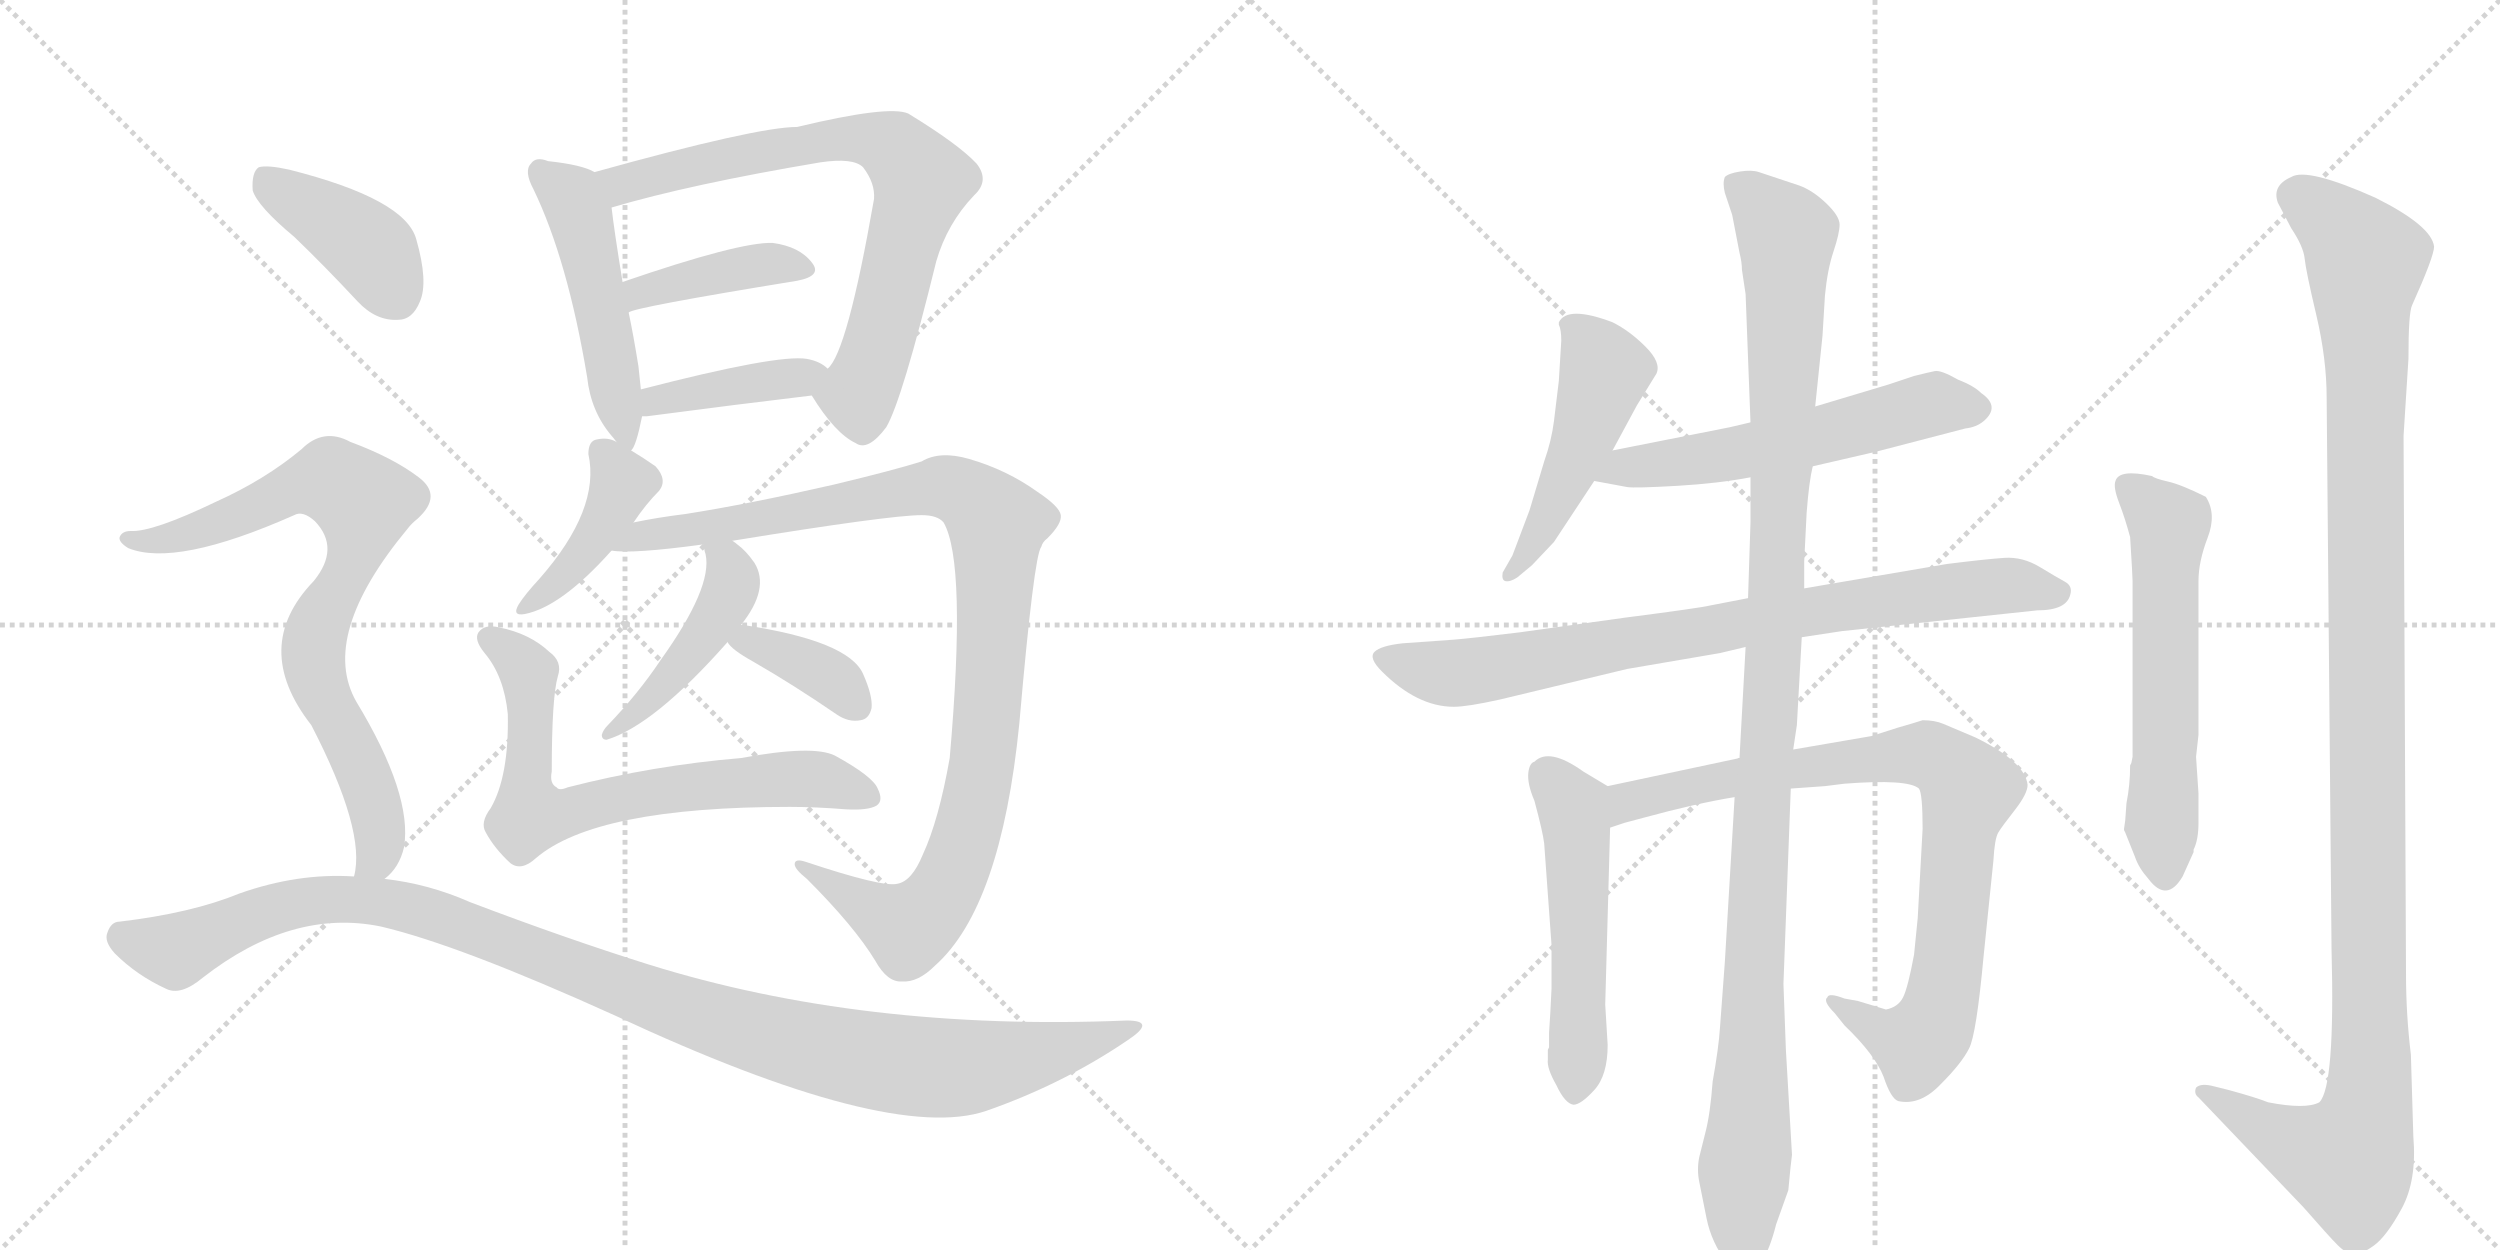 <svg version="1.1" viewBox="0 0 2048 1024" xmlns="http://www.w3.org/2000/svg">
  <g stroke="lightgray" stroke-dasharray="1,1" stroke-width="1" transform="scale(4, 4)">
    <line x1="0" y1="0" x2="256" y2="256"></line>
    <line x1="256" y1="0" x2="0" y2="256"></line>
    <line x1="128" y1="0" x2="128" y2="256"></line>
    <line x1="0" y1="128" x2="256" y2="128"></line>
    <line x1="256" y1="0" x2="512" y2="256"></line>
    <line x1="512" y1="0" x2="256" y2="256"></line>
    <line x1="384" y1="0" x2="384" y2="256"></line>
    <line x1="256" y1="128" x2="512" y2="128"></line>
  </g>
<g transform="scale(1, -1) translate(0, -850)">
   <style type="text/css">
    @keyframes keyframes0 {
      from {
       stroke: black;
       stroke-dashoffset: 494;
       stroke-width: 128;
       }
       62% {
       animation-timing-function: step-end;
       stroke: black;
       stroke-dashoffset: 0;
       stroke-width: 128;
       }
       to {
       stroke: black;
       stroke-width: 1024;
       }
       }
       #make-me-a-hanzi-animation-0 {
         animation: keyframes0 0.652s both;
         animation-delay: 0s;
         animation-timing-function: linear;
       }
    @keyframes keyframes1 {
      from {
       stroke: black;
       stroke-dashoffset: 738;
       stroke-width: 128;
       }
       71% {
       animation-timing-function: step-end;
       stroke: black;
       stroke-dashoffset: 0;
       stroke-width: 128;
       }
       to {
       stroke: black;
       stroke-width: 1024;
       }
       }
       #make-me-a-hanzi-animation-1 {
         animation: keyframes1 0.851s both;
         animation-delay: 0.652s;
         animation-timing-function: linear;
       }
    @keyframes keyframes2 {
      from {
       stroke: black;
       stroke-dashoffset: 402;
       stroke-width: 128;
       }
       57% {
       animation-timing-function: step-end;
       stroke: black;
       stroke-dashoffset: 0;
       stroke-width: 128;
       }
       to {
       stroke: black;
       stroke-width: 1024;
       }
       }
       #make-me-a-hanzi-animation-2 {
         animation: keyframes2 0.577s both;
         animation-delay: 1.503s;
         animation-timing-function: linear;
       }
    @keyframes keyframes3 {
      from {
       stroke: black;
       stroke-dashoffset: 404;
       stroke-width: 128;
       }
       57% {
       animation-timing-function: step-end;
       stroke: black;
       stroke-dashoffset: 0;
       stroke-width: 128;
       }
       to {
       stroke: black;
       stroke-width: 1024;
       }
       }
       #make-me-a-hanzi-animation-3 {
         animation: keyframes3 0.579s both;
         animation-delay: 2.08s;
         animation-timing-function: linear;
       }
    @keyframes keyframes4 {
      from {
       stroke: black;
       stroke-dashoffset: 412;
       stroke-width: 128;
       }
       57% {
       animation-timing-function: step-end;
       stroke: black;
       stroke-dashoffset: 0;
       stroke-width: 128;
       }
       to {
       stroke: black;
       stroke-width: 1024;
       }
       }
       #make-me-a-hanzi-animation-4 {
         animation: keyframes4 0.585s both;
         animation-delay: 2.659s;
         animation-timing-function: linear;
       }
    @keyframes keyframes5 {
      from {
       stroke: black;
       stroke-dashoffset: 1032;
       stroke-width: 128;
       }
       77% {
       animation-timing-function: step-end;
       stroke: black;
       stroke-dashoffset: 0;
       stroke-width: 128;
       }
       to {
       stroke: black;
       stroke-width: 1024;
       }
       }
       #make-me-a-hanzi-animation-5 {
         animation: keyframes5 1.09s both;
         animation-delay: 3.244s;
         animation-timing-function: linear;
       }
    @keyframes keyframes6 {
      from {
       stroke: black;
       stroke-dashoffset: 452;
       stroke-width: 128;
       }
       60% {
       animation-timing-function: step-end;
       stroke: black;
       stroke-dashoffset: 0;
       stroke-width: 128;
       }
       to {
       stroke: black;
       stroke-width: 1024;
       }
       }
       #make-me-a-hanzi-animation-6 {
         animation: keyframes6 0.618s both;
         animation-delay: 4.334s;
         animation-timing-function: linear;
       }
    @keyframes keyframes7 {
      from {
       stroke: black;
       stroke-dashoffset: 369;
       stroke-width: 128;
       }
       55% {
       animation-timing-function: step-end;
       stroke: black;
       stroke-dashoffset: 0;
       stroke-width: 128;
       }
       to {
       stroke: black;
       stroke-width: 1024;
       }
       }
       #make-me-a-hanzi-animation-7 {
         animation: keyframes7 0.55s both;
         animation-delay: 4.951s;
         animation-timing-function: linear;
       }
    @keyframes keyframes8 {
      from {
       stroke: black;
       stroke-dashoffset: 698;
       stroke-width: 128;
       }
       69% {
       animation-timing-function: step-end;
       stroke: black;
       stroke-dashoffset: 0;
       stroke-width: 128;
       }
       to {
       stroke: black;
       stroke-width: 1024;
       }
       }
       #make-me-a-hanzi-animation-8 {
         animation: keyframes8 0.818s both;
         animation-delay: 5.502s;
         animation-timing-function: linear;
       }
    @keyframes keyframes9 {
      from {
       stroke: black;
       stroke-dashoffset: 404;
       stroke-width: 128;
       }
       57% {
       animation-timing-function: step-end;
       stroke: black;
       stroke-dashoffset: 0;
       stroke-width: 128;
       }
       to {
       stroke: black;
       stroke-width: 1024;
       }
       }
       #make-me-a-hanzi-animation-9 {
         animation: keyframes9 0.579s both;
         animation-delay: 6.32s;
         animation-timing-function: linear;
       }
    @keyframes keyframes10 {
      from {
       stroke: black;
       stroke-dashoffset: 790;
       stroke-width: 128;
       }
       72% {
       animation-timing-function: step-end;
       stroke: black;
       stroke-dashoffset: 0;
       stroke-width: 128;
       }
       to {
       stroke: black;
       stroke-width: 1024;
       }
       }
       #make-me-a-hanzi-animation-10 {
         animation: keyframes10 0.893s both;
         animation-delay: 6.899s;
         animation-timing-function: linear;
       }
    @keyframes keyframes11 {
      from {
       stroke: black;
       stroke-dashoffset: 1117;
       stroke-width: 128;
       }
       78% {
       animation-timing-function: step-end;
       stroke: black;
       stroke-dashoffset: 0;
       stroke-width: 128;
       }
       to {
       stroke: black;
       stroke-width: 1024;
       }
       }
       #make-me-a-hanzi-animation-11 {
         animation: keyframes11 1.159s both;
         animation-delay: 7.792s;
         animation-timing-function: linear;
       }
    @keyframes keyframes12 {
      from {
       stroke: black;
       stroke-dashoffset: 491;
       stroke-width: 128;
       }
       62% {
       animation-timing-function: step-end;
       stroke: black;
       stroke-dashoffset: 0;
       stroke-width: 128;
       }
       to {
       stroke: black;
       stroke-width: 1024;
       }
       }
       #make-me-a-hanzi-animation-12 {
         animation: keyframes12 0.65s both;
         animation-delay: 8.951s;
         animation-timing-function: linear;
       }
    @keyframes keyframes13 {
      from {
       stroke: black;
       stroke-dashoffset: 568;
       stroke-width: 128;
       }
       65% {
       animation-timing-function: step-end;
       stroke: black;
       stroke-dashoffset: 0;
       stroke-width: 128;
       }
       to {
       stroke: black;
       stroke-width: 1024;
       }
       }
       #make-me-a-hanzi-animation-13 {
         animation: keyframes13 0.712s both;
         animation-delay: 9.6s;
         animation-timing-function: linear;
       }
    @keyframes keyframes14 {
      from {
       stroke: black;
       stroke-dashoffset: 815;
       stroke-width: 128;
       }
       73% {
       animation-timing-function: step-end;
       stroke: black;
       stroke-dashoffset: 0;
       stroke-width: 128;
       }
       to {
       stroke: black;
       stroke-width: 1024;
       }
       }
       #make-me-a-hanzi-animation-14 {
         animation: keyframes14 0.913s both;
         animation-delay: 10.312s;
         animation-timing-function: linear;
       }
    @keyframes keyframes15 {
      from {
       stroke: black;
       stroke-dashoffset: 523;
       stroke-width: 128;
       }
       63% {
       animation-timing-function: step-end;
       stroke: black;
       stroke-dashoffset: 0;
       stroke-width: 128;
       }
       to {
       stroke: black;
       stroke-width: 1024;
       }
       }
       #make-me-a-hanzi-animation-15 {
         animation: keyframes15 0.676s both;
         animation-delay: 11.226s;
         animation-timing-function: linear;
       }
    @keyframes keyframes16 {
      from {
       stroke: black;
       stroke-dashoffset: 859;
       stroke-width: 128;
       }
       74% {
       animation-timing-function: step-end;
       stroke: black;
       stroke-dashoffset: 0;
       stroke-width: 128;
       }
       to {
       stroke: black;
       stroke-width: 1024;
       }
       }
       #make-me-a-hanzi-animation-16 {
         animation: keyframes16 0.949s both;
         animation-delay: 11.901s;
         animation-timing-function: linear;
       }
    @keyframes keyframes17 {
      from {
       stroke: black;
       stroke-dashoffset: 1157;
       stroke-width: 128;
       }
       79% {
       animation-timing-function: step-end;
       stroke: black;
       stroke-dashoffset: 0;
       stroke-width: 128;
       }
       to {
       stroke: black;
       stroke-width: 1024;
       }
       }
       #make-me-a-hanzi-animation-17 {
         animation: keyframes17 1.192s both;
         animation-delay: 12.85s;
         animation-timing-function: linear;
       }
    @keyframes keyframes18 {
      from {
       stroke: black;
       stroke-dashoffset: 588;
       stroke-width: 128;
       }
       66% {
       animation-timing-function: step-end;
       stroke: black;
       stroke-dashoffset: 0;
       stroke-width: 128;
       }
       to {
       stroke: black;
       stroke-width: 1024;
       }
       }
       #make-me-a-hanzi-animation-18 {
         animation: keyframes18 0.729s both;
         animation-delay: 14.042s;
         animation-timing-function: linear;
       }
    @keyframes keyframes19 {
      from {
       stroke: black;
       stroke-dashoffset: 1207;
       stroke-width: 128;
       }
       80% {
       animation-timing-function: step-end;
       stroke: black;
       stroke-dashoffset: 0;
       stroke-width: 128;
       }
       to {
       stroke: black;
       stroke-width: 1024;
       }
       }
       #make-me-a-hanzi-animation-19 {
         animation: keyframes19 1.232s both;
         animation-delay: 14.77s;
         animation-timing-function: linear;
       }
</style>
<path d="M 517 481 Q 521 484 526 509 L 525 531 Q 524 541 523 550 Q 519 575 515 594 L 510 619 Q 503 662 501 680 C 498 704 498 704 487 709 Q 477 715 449 718 Q 439 722 435 716 Q 429 710 437 695 Q 465 637 481 541 Q 484 513 501 493 Q 502 492 505 488 C 514 476 514 476 517 481 Z" fill="lightgray"></path> 
<path d="M 665 526 Q 684 495 701 487 Q 711 480 726 500 Q 739 522 767 636 Q 776 667 798 690 Q 811 702 800 716 Q 785 732 744 757 Q 728 764 653 746 Q 620 746 487 709 C 458 701 472 672 501 680 Q 565 699 672 717 Q 699 721 707 713 Q 717 700 716 687 Q 694 561 678 548 C 665 526 665 526 665 526 Z" fill="lightgray"></path> 
<path d="M 515 594 Q 518 598 653 620 Q 674 624 665 635 Q 655 648 633 651 Q 606 652 510 619 C 482 609 487 583 515 594 Z" fill="lightgray"></path> 
<path d="M 526 509 Q 527 509 530 509 Q 606 519 665 526 C 695 530 700 530 678 548 Q 672 554 661 556 Q 637 560 525 531 C 496 524 496 508 526 509 Z" fill="lightgray"></path> 
<path d="M 519 422 Q 529 437 540 448 Q 547 457 537 468 Q 527 475 517 481 L 505 488 Q 498 492 489 490 Q 482 489 482 478 Q 492 433 442 376 Q 430 363 425 355 Q 419 345 430 347 Q 460 353 501 399 L 519 422 Z" fill="lightgray"></path> 
<path d="M 600 407 Q 729 428 755 428 Q 768 428 773 422 Q 792 389 778 229 Q 769 178 756 150 Q 747 128 735 126 Q 723 123 660 144 Q 651 147 651 142 Q 651 138 661 130 Q 700 91 717 63 Q 727 45 739 46 Q 752 45 766 59 Q 820 107 835 257 Q 847 395 853 402 Q 854 406 858 409 Q 870 421 869 428 Q 868 435 850 447 Q 825 465 794 474 Q 770 481 755 472 Q 733 465 683 453 Q 613 437 562 429 Q 538 426 519 422 C 489 417 471 399 501 399 Q 517 396 576 404 L 600 407 Z" fill="lightgray"></path> 
<path d="M 607 338 Q 631 368 618 389 Q 611 399 604 404 Q 603 405 600 407 C 576 425 570 429 576 404 Q 576 403 577 400 Q 577 399 578 396 Q 584 369 541 309 Q 523 282 498 256 Q 494 252 493 248 Q 493 244 497 244 Q 536 256 596 324 L 607 338 Z" fill="lightgray"></path> 
<path d="M 596 324 Q 599 318 617 308 Q 650 289 685 265 Q 695 258 705 260 Q 712 261 714 270 Q 715 280 707 298 Q 695 325 609 338 L 607 338 C 584 340 584 340 596 324 Z" fill="lightgray"></path> 
<path d="M 457 296 Q 461 308 450 316 Q 434 331 409 336 Q 397 339 392 332 Q 388 326 397 315 Q 413 296 416 265 Q 417 214 402 188 Q 393 176 398 168 Q 405 155 418 143 Q 427 136 439 147 Q 488 189 647 189 Q 668 189 693 187 Q 711 186 718 190 Q 724 194 719 204 Q 715 214 684 231 Q 666 240 607 229 Q 535 223 465 205 Q 458 202 456 205 Q 450 208 452 218 Q 452 279 457 296 Z" fill="lightgray"></path> 
<path d="M 241 656 Q 266 632 293 603 Q 308 587 326 588 Q 338 588 344 603 Q 351 619 341 654 Q 332 687 237 711 Q 219 715 212 713 Q 206 709 207 694 Q 211 681 241 656 Z" fill="lightgray"></path> 
<path d="M 315 130 Q 327 139 331 156 Q 338 199 292 275 Q 261 329 334 417 Q 337 421 342 425 Q 363 444 343 459 Q 322 475 287 488 Q 265 500 247 482 Q 217 457 177 439 Q 125 414 107 415 Q 100 415 98 410 Q 97 406 105 401 Q 144 385 241 428 Q 248 432 258 423 Q 279 401 257 374 Q 205 320 255 256 Q 300 169 290 132 C 287 102 295 107 315 130 Z" fill="lightgray"></path> 
<path d="M 290 132 Q 244 135 196 118 Q 157 102 98 95 Q 91 95 88 86 Q 85 79 94 69 Q 112 51 136 40 Q 148 34 166 49 Q 239 106 312 91 Q 376 76 504 18 Q 729 -87 808 -60 Q 871 -38 924 -2 Q 948 14 923 14 Q 707 5 531 60 Q 464 81 385 111 Q 351 126 315 130 L 290 132 Z" fill="lightgray"></path> 
<path d="M 1321 481 L 1341 518 L 1357 544 Q 1361 553 1348 566 Q 1335 579 1321 586 Q 1284 600 1277 586 L 1277 584 Q 1279 580 1279 571 L 1277 538 L 1273 505 Q 1271 489 1265 472 L 1253 432 L 1239 395 L 1231 381 Q 1230 375 1233 374 Q 1237 373 1243 377 L 1255 387 L 1273 406 L 1306 456 L 1321 481 Z" fill="lightgray"></path> 
<path d="M 1485 468 L 1537 480 L 1610 499 Q 1619 500 1625 505 Q 1639 517 1623 528 Q 1617 534 1604 539 Q 1590 547 1585 546 Q 1580 545 1568 542 L 1547 535 L 1487 517 L 1434 504 L 1417 500 L 1321 481 C 1292 475 1277 461 1306 456 L 1333 451 Q 1339 450 1374 452 Q 1408 454 1434 459 L 1485 468 Z" fill="lightgray"></path> 
<path d="M 1476 328 L 1509 333 L 1669 350 Q 1693 350 1696 363 Q 1698 370 1691.5 373.5 Q 1685 377 1671 385.5 Q 1657 394 1642 393 Q 1627 392 1595 388 L 1478 368 L 1432 360 L 1401 354 Q 1393 352 1331 344 L 1245 332 Q 1204 327 1191 326 L 1149 323 Q 1131 321 1126 316 Q 1121 311 1132 300 Q 1161 271 1191 271 Q 1202 271 1229 277 L 1333 302 L 1409 315 L 1430 320 L 1476 328 Z" fill="lightgray"></path> 
<path d="M 1317 206 L 1297 218 Q 1269 238 1257 226 Q 1253 225 1252 217 Q 1251 208 1257 194 Q 1264 168 1265 159 L 1271 76 L 1271 40 L 1270 20 L 1269 4 L 1269 -8 L 1268 -10 Q 1268 -12 1268 -18 Q 1267 -25 1275 -39 Q 1282 -54 1289 -55 Q 1295 -55 1306 -43 Q 1317 -31 1317 -6 L 1315 27 L 1319 172 C 1320 202 1320 204 1317 206 Z" fill="lightgray"></path> 
<path d="M 1425 229 L 1317 206 C 1288 200 1290 163 1319 172 L 1331 176 L 1346 180 Q 1390 192 1421 197 L 1467 204 L 1495 206 L 1511 208 Q 1563 212 1572 204 Q 1575 200 1575 171 L 1571 98 L 1568 68 Q 1563 41 1559 33 Q 1555 25 1545 23 L 1522 30 L 1511 32 Q 1498 37 1497 33 Q 1493 30 1503 20 L 1511 10 Q 1536 -14 1543 -32 Q 1549 -50 1555 -52 Q 1573 -56 1590 -38 Q 1607 -21 1613 -9 Q 1619 2 1625 67 L 1633 145 Q 1634 163 1637 168 Q 1640 173 1651 187 Q 1661 200 1661 207 Q 1659 226 1618 246 L 1592 257 Q 1585 260 1575 260 Q 1569 258 1555 254 L 1533 247 L 1469 236 L 1425 229 Z" fill="lightgray"></path> 
<path d="M 1478 368 L 1478 390 L 1480 430 Q 1482 456 1485 468 L 1487 517 L 1493 575 L 1495 608 Q 1497 629 1502 644 Q 1507 659 1507 666 Q 1507 673 1496 683.5 Q 1485 694 1474 698 L 1441 709 Q 1435 711 1425.5 709.5 Q 1416 708 1413 705 Q 1411 700 1413 692 L 1419 674 L 1425 643 Q 1427 635 1427 629 L 1430 609 L 1434 504 L 1434 459 L 1434 422 L 1432 360 L 1430 320 L 1425 229 L 1421 197 L 1413 62 L 1409 8 Q 1408 -8 1403 -36 Q 1401 -63 1397 -78 L 1392 -98 Q 1390 -108 1392 -118 Q 1394 -128 1398 -148 Q 1402 -168 1415 -185 Q 1422 -198 1430.5 -196 Q 1439 -194 1443 -184 Q 1450 -173 1455 -153 L 1465 -125 Q 1467 -103 1468 -96 L 1463 -10 L 1461 44 L 1467 204 L 1469 236 L 1472 256 L 1476 328 L 1478 368 Z" fill="lightgray"></path> 
<path d="M 1746 225 L 1745 223 Q 1745 207 1742 192 L 1741 178 L 1740 171 L 1740 170 L 1741 168 L 1749 148 Q 1752 139 1760 130 Q 1775 110 1788 132 L 1797 152 L 1797 154 Q 1801 162 1801 176 L 1801 200 L 1799 230 L 1801 248 L 1801 374 Q 1801 390 1808.5 409.5 Q 1816 429 1807 443 Q 1787 453 1776 455.5 Q 1765 458 1763 460 Q 1736 466 1733 456 Q 1731 451 1736 438 Q 1741 425 1745 410 Q 1747 378 1747 374 L 1747 230 L 1746 225 Z" fill="lightgray"></path> 
<path d="M 1975 -14 Q 1971 19 1971 52 L 1969 493 L 1973 556 Q 1973 594 1976 600 Q 1994 640 1994 648 Q 1992 665 1946 688 Q 1890 713 1877 705 Q 1861 698 1866 684 L 1877 663 Q 1887 648 1888 638 Q 1889 628 1897.5 592 Q 1906 556 1906 524 L 1910 72 Q 1913 -40 1900 -53 Q 1889 -59 1858 -53 Q 1848 -49 1826 -43 L 1814 -40 Q 1803 -37 1799 -41 Q 1797 -46 1801 -49 L 1887 -139 Q 1908 -163 1915 -170 Q 1922 -177 1928 -177.5 Q 1934 -178 1944.5 -170.5 Q 1955 -163 1967.5 -140 Q 1980 -117 1977 -81 L 1975 -14 Z" fill="lightgray"></path> 
      <clipPath id="make-me-a-hanzi-clip-0">
      <path d="M 517 481 Q 521 484 526 509 L 525 531 Q 524 541 523 550 Q 519 575 515 594 L 510 619 Q 503 662 501 680 C 498 704 498 704 487 709 Q 477 715 449 718 Q 439 722 435 716 Q 429 710 437 695 Q 465 637 481 541 Q 484 513 501 493 Q 502 492 505 488 C 514 476 514 476 517 481 Z" fill="lightgray"></path>
      </clipPath>
      <path clip-path="url(#make-me-a-hanzi-clip-0)" d="M 443 709 L 468 688 L 476 671 L 513 488 " fill="none" id="make-me-a-hanzi-animation-0" stroke-dasharray="366 732" stroke-linecap="round"></path>

      <clipPath id="make-me-a-hanzi-clip-1">
      <path d="M 665 526 Q 684 495 701 487 Q 711 480 726 500 Q 739 522 767 636 Q 776 667 798 690 Q 811 702 800 716 Q 785 732 744 757 Q 728 764 653 746 Q 620 746 487 709 C 458 701 472 672 501 680 Q 565 699 672 717 Q 699 721 707 713 Q 717 700 716 687 Q 694 561 678 548 C 665 526 665 526 665 526 Z" fill="lightgray"></path>
      </clipPath>
      <path clip-path="url(#make-me-a-hanzi-clip-1)" d="M 500 709 L 509 699 L 689 737 L 736 727 L 754 699 L 720 569 L 704 529 L 679 525 " fill="none" id="make-me-a-hanzi-animation-1" stroke-dasharray="610 1220" stroke-linecap="round"></path>

      <clipPath id="make-me-a-hanzi-clip-2">
      <path d="M 515 594 Q 518 598 653 620 Q 674 624 665 635 Q 655 648 633 651 Q 606 652 510 619 C 482 609 487 583 515 594 Z" fill="lightgray"></path>
      </clipPath>
      <path clip-path="url(#make-me-a-hanzi-clip-2)" d="M 518 602 L 526 613 L 600 629 L 657 629 " fill="none" id="make-me-a-hanzi-animation-2" stroke-dasharray="274 548" stroke-linecap="round"></path>

      <clipPath id="make-me-a-hanzi-clip-3">
      <path d="M 526 509 Q 527 509 530 509 Q 606 519 665 526 C 695 530 700 530 678 548 Q 672 554 661 556 Q 637 560 525 531 C 496 524 496 508 526 509 Z" fill="lightgray"></path>
      </clipPath>
      <path clip-path="url(#make-me-a-hanzi-clip-3)" d="M 528 515 L 540 525 L 671 545 " fill="none" id="make-me-a-hanzi-animation-3" stroke-dasharray="276 552" stroke-linecap="round"></path>

      <clipPath id="make-me-a-hanzi-clip-4">
      <path d="M 519 422 Q 529 437 540 448 Q 547 457 537 468 Q 527 475 517 481 L 505 488 Q 498 492 489 490 Q 482 489 482 478 Q 492 433 442 376 Q 430 363 425 355 Q 419 345 430 347 Q 460 353 501 399 L 519 422 Z" fill="lightgray"></path>
      </clipPath>
      <path clip-path="url(#make-me-a-hanzi-clip-4)" d="M 494 479 L 509 452 L 499 429 L 472 389 L 433 355 " fill="none" id="make-me-a-hanzi-animation-4" stroke-dasharray="284 568" stroke-linecap="round"></path>

      <clipPath id="make-me-a-hanzi-clip-5">
      <path d="M 600 407 Q 729 428 755 428 Q 768 428 773 422 Q 792 389 778 229 Q 769 178 756 150 Q 747 128 735 126 Q 723 123 660 144 Q 651 147 651 142 Q 651 138 661 130 Q 700 91 717 63 Q 727 45 739 46 Q 752 45 766 59 Q 820 107 835 257 Q 847 395 853 402 Q 854 406 858 409 Q 870 421 869 428 Q 868 435 850 447 Q 825 465 794 474 Q 770 481 755 472 Q 733 465 683 453 Q 613 437 562 429 Q 538 426 519 422 C 489 417 471 399 501 399 Q 517 396 576 404 L 600 407 Z" fill="lightgray"></path>
      </clipPath>
      <path clip-path="url(#make-me-a-hanzi-clip-5)" d="M 506 405 L 769 451 L 792 444 L 814 424 L 806 230 L 791 162 L 770 114 L 744 90 L 673 130 L 671 138 L 657 137 " fill="none" id="make-me-a-hanzi-animation-5" stroke-dasharray="904 1808" stroke-linecap="round"></path>

      <clipPath id="make-me-a-hanzi-clip-6">
      <path d="M 607 338 Q 631 368 618 389 Q 611 399 604 404 Q 603 405 600 407 C 576 425 570 429 576 404 Q 576 403 577 400 Q 577 399 578 396 Q 584 369 541 309 Q 523 282 498 256 Q 494 252 493 248 Q 493 244 497 244 Q 536 256 596 324 L 607 338 Z" fill="lightgray"></path>
      </clipPath>
      <path clip-path="url(#make-me-a-hanzi-clip-6)" d="M 582 403 L 599 381 L 594 357 L 540 285 L 499 250 " fill="none" id="make-me-a-hanzi-animation-6" stroke-dasharray="324 648" stroke-linecap="round"></path>

      <clipPath id="make-me-a-hanzi-clip-7">
      <path d="M 596 324 Q 599 318 617 308 Q 650 289 685 265 Q 695 258 705 260 Q 712 261 714 270 Q 715 280 707 298 Q 695 325 609 338 L 607 338 C 584 340 584 340 596 324 Z" fill="lightgray"></path>
      </clipPath>
      <path clip-path="url(#make-me-a-hanzi-clip-7)" d="M 603 324 L 619 324 L 668 302 L 700 273 " fill="none" id="make-me-a-hanzi-animation-7" stroke-dasharray="241 482" stroke-linecap="round"></path>

      <clipPath id="make-me-a-hanzi-clip-8">
      <path d="M 457 296 Q 461 308 450 316 Q 434 331 409 336 Q 397 339 392 332 Q 388 326 397 315 Q 413 296 416 265 Q 417 214 402 188 Q 393 176 398 168 Q 405 155 418 143 Q 427 136 439 147 Q 488 189 647 189 Q 668 189 693 187 Q 711 186 718 190 Q 724 194 719 204 Q 715 214 684 231 Q 666 240 607 229 Q 535 223 465 205 Q 458 202 456 205 Q 450 208 452 218 Q 452 279 457 296 Z" fill="lightgray"></path>
      </clipPath>
      <path clip-path="url(#make-me-a-hanzi-clip-8)" d="M 400 328 L 433 299 L 434 182 L 621 211 L 667 212 L 711 198 " fill="none" id="make-me-a-hanzi-animation-8" stroke-dasharray="570 1140" stroke-linecap="round"></path>

      <clipPath id="make-me-a-hanzi-clip-9">
      <path d="M 241 656 Q 266 632 293 603 Q 308 587 326 588 Q 338 588 344 603 Q 351 619 341 654 Q 332 687 237 711 Q 219 715 212 713 Q 206 709 207 694 Q 211 681 241 656 Z" fill="lightgray"></path>
      </clipPath>
      <path clip-path="url(#make-me-a-hanzi-clip-9)" d="M 217 705 L 303 646 L 325 608 " fill="none" id="make-me-a-hanzi-animation-9" stroke-dasharray="276 552" stroke-linecap="round"></path>

      <clipPath id="make-me-a-hanzi-clip-10">
      <path d="M 315 130 Q 327 139 331 156 Q 338 199 292 275 Q 261 329 334 417 Q 337 421 342 425 Q 363 444 343 459 Q 322 475 287 488 Q 265 500 247 482 Q 217 457 177 439 Q 125 414 107 415 Q 100 415 98 410 Q 97 406 105 401 Q 144 385 241 428 Q 248 432 258 423 Q 279 401 257 374 Q 205 320 255 256 Q 300 169 290 132 C 287 102 295 107 315 130 Z" fill="lightgray"></path>
      </clipPath>
      <path clip-path="url(#make-me-a-hanzi-clip-10)" d="M 105 408 L 131 407 L 156 414 L 259 456 L 272 456 L 298 438 L 287 385 L 262 341 L 256 312 L 309 182 L 311 155 L 297 135 " fill="none" id="make-me-a-hanzi-animation-10" stroke-dasharray="662 1324" stroke-linecap="round"></path>

      <clipPath id="make-me-a-hanzi-clip-11">
      <path d="M 290 132 Q 244 135 196 118 Q 157 102 98 95 Q 91 95 88 86 Q 85 79 94 69 Q 112 51 136 40 Q 148 34 166 49 Q 239 106 312 91 Q 376 76 504 18 Q 729 -87 808 -60 Q 871 -38 924 -2 Q 948 14 923 14 Q 707 5 531 60 Q 464 81 385 111 Q 351 126 315 130 L 290 132 Z" fill="lightgray"></path>
      </clipPath>
      <path clip-path="url(#make-me-a-hanzi-clip-11)" d="M 101 82 L 143 71 L 210 101 L 253 112 L 295 113 L 371 95 L 589 12 L 722 -20 L 788 -25 L 928 6 " fill="none" id="make-me-a-hanzi-animation-11" stroke-dasharray="989 1978" stroke-linecap="round"></path>

      <clipPath id="make-me-a-hanzi-clip-12">
      <path d="M 1321 481 L 1341 518 L 1357 544 Q 1361 553 1348 566 Q 1335 579 1321 586 Q 1284 600 1277 586 L 1277 584 Q 1279 580 1279 571 L 1277 538 L 1273 505 Q 1271 489 1265 472 L 1253 432 L 1239 395 L 1231 381 Q 1230 375 1233 374 Q 1237 373 1243 377 L 1255 387 L 1273 406 L 1306 456 L 1321 481 Z" fill="lightgray"></path>
      </clipPath>
      <path clip-path="url(#make-me-a-hanzi-clip-12)" d="M 1284 585 L 1315 546 L 1296 487 L 1265 420 L 1237 379 " fill="none" id="make-me-a-hanzi-animation-12" stroke-dasharray="363 726" stroke-linecap="round"></path>

      <clipPath id="make-me-a-hanzi-clip-13">
      <path d="M 1485 468 L 1537 480 L 1610 499 Q 1619 500 1625 505 Q 1639 517 1623 528 Q 1617 534 1604 539 Q 1590 547 1585 546 Q 1580 545 1568 542 L 1547 535 L 1487 517 L 1434 504 L 1417 500 L 1321 481 C 1292 475 1277 461 1306 456 L 1333 451 Q 1339 450 1374 452 Q 1408 454 1434 459 L 1485 468 Z" fill="lightgray"></path>
      </clipPath>
      <path clip-path="url(#make-me-a-hanzi-clip-13)" d="M 1314 460 L 1424 479 L 1579 518 L 1619 516 " fill="none" id="make-me-a-hanzi-animation-13" stroke-dasharray="440 880" stroke-linecap="round"></path>

      <clipPath id="make-me-a-hanzi-clip-14">
      <path d="M 1476 328 L 1509 333 L 1669 350 Q 1693 350 1696 363 Q 1698 370 1691.5 373.5 Q 1685 377 1671 385.5 Q 1657 394 1642 393 Q 1627 392 1595 388 L 1478 368 L 1432 360 L 1401 354 Q 1393 352 1331 344 L 1245 332 Q 1204 327 1191 326 L 1149 323 Q 1131 321 1126 316 Q 1121 311 1132 300 Q 1161 271 1191 271 Q 1202 271 1229 277 L 1333 302 L 1409 315 L 1430 320 L 1476 328 Z" fill="lightgray"></path>
      </clipPath>
      <path clip-path="url(#make-me-a-hanzi-clip-14)" d="M 1134 312 L 1161 302 L 1202 299 L 1591 365 L 1656 370 L 1685 364 " fill="none" id="make-me-a-hanzi-animation-14" stroke-dasharray="687 1374" stroke-linecap="round"></path>

      <clipPath id="make-me-a-hanzi-clip-15">
      <path d="M 1317 206 L 1297 218 Q 1269 238 1257 226 Q 1253 225 1252 217 Q 1251 208 1257 194 Q 1264 168 1265 159 L 1271 76 L 1271 40 L 1270 20 L 1269 4 L 1269 -8 L 1268 -10 Q 1268 -12 1268 -18 Q 1267 -25 1275 -39 Q 1282 -54 1289 -55 Q 1295 -55 1306 -43 Q 1317 -31 1317 -6 L 1315 27 L 1319 172 C 1320 202 1320 204 1317 206 Z" fill="lightgray"></path>
      </clipPath>
      <path clip-path="url(#make-me-a-hanzi-clip-15)" d="M 1268 214 L 1289 187 L 1292 165 L 1290 -46 " fill="none" id="make-me-a-hanzi-animation-15" stroke-dasharray="395 790" stroke-linecap="round"></path>

      <clipPath id="make-me-a-hanzi-clip-16">
      <path d="M 1425 229 L 1317 206 C 1288 200 1290 163 1319 172 L 1331 176 L 1346 180 Q 1390 192 1421 197 L 1467 204 L 1495 206 L 1511 208 Q 1563 212 1572 204 Q 1575 200 1575 171 L 1571 98 L 1568 68 Q 1563 41 1559 33 Q 1555 25 1545 23 L 1522 30 L 1511 32 Q 1498 37 1497 33 Q 1493 30 1503 20 L 1511 10 Q 1536 -14 1543 -32 Q 1549 -50 1555 -52 Q 1573 -56 1590 -38 Q 1607 -21 1613 -9 Q 1619 2 1625 67 L 1633 145 Q 1634 163 1637 168 Q 1640 173 1651 187 Q 1661 200 1661 207 Q 1659 226 1618 246 L 1592 257 Q 1585 260 1575 260 Q 1569 258 1555 254 L 1533 247 L 1469 236 L 1425 229 Z" fill="lightgray"></path>
      </clipPath>
      <path clip-path="url(#make-me-a-hanzi-clip-16)" d="M 1324 178 L 1330 190 L 1343 196 L 1435 216 L 1568 232 L 1599 220 L 1613 203 L 1604 162 L 1596 58 L 1584 10 L 1571 -6 L 1541 4 L 1504 28 " fill="none" id="make-me-a-hanzi-animation-16" stroke-dasharray="731 1462" stroke-linecap="round"></path>

      <clipPath id="make-me-a-hanzi-clip-17">
      <path d="M 1478 368 L 1478 390 L 1480 430 Q 1482 456 1485 468 L 1487 517 L 1493 575 L 1495 608 Q 1497 629 1502 644 Q 1507 659 1507 666 Q 1507 673 1496 683.5 Q 1485 694 1474 698 L 1441 709 Q 1435 711 1425.5 709.5 Q 1416 708 1413 705 Q 1411 700 1413 692 L 1419 674 L 1425 643 Q 1427 635 1427 629 L 1430 609 L 1434 504 L 1434 459 L 1434 422 L 1432 360 L 1430 320 L 1425 229 L 1421 197 L 1413 62 L 1409 8 Q 1408 -8 1403 -36 Q 1401 -63 1397 -78 L 1392 -98 Q 1390 -108 1392 -118 Q 1394 -128 1398 -148 Q 1402 -168 1415 -185 Q 1422 -198 1430.5 -196 Q 1439 -194 1443 -184 Q 1450 -173 1455 -153 L 1465 -125 Q 1467 -103 1468 -96 L 1463 -10 L 1461 44 L 1467 204 L 1469 236 L 1472 256 L 1476 328 L 1478 368 Z" fill="lightgray"></path>
      </clipPath>
      <path clip-path="url(#make-me-a-hanzi-clip-17)" d="M 1422 699 L 1463 658 L 1455 349 L 1441 158 L 1429 -184 " fill="none" id="make-me-a-hanzi-animation-17" stroke-dasharray="1029 2058" stroke-linecap="round"></path>

      <clipPath id="make-me-a-hanzi-clip-18">
      <path d="M 1746 225 L 1745 223 Q 1745 207 1742 192 L 1741 178 L 1740 171 L 1740 170 L 1741 168 L 1749 148 Q 1752 139 1760 130 Q 1775 110 1788 132 L 1797 152 L 1797 154 Q 1801 162 1801 176 L 1801 200 L 1799 230 L 1801 248 L 1801 374 Q 1801 390 1808.5 409.5 Q 1816 429 1807 443 Q 1787 453 1776 455.5 Q 1765 458 1763 460 Q 1736 466 1733 456 Q 1731 451 1736 438 Q 1741 425 1745 410 Q 1747 378 1747 374 L 1747 230 L 1746 225 Z" fill="lightgray"></path>
      </clipPath>
      <path clip-path="url(#make-me-a-hanzi-clip-18)" d="M 1742 452 L 1777 420 L 1774 135 " fill="none" id="make-me-a-hanzi-animation-18" stroke-dasharray="460 920" stroke-linecap="round"></path>

      <clipPath id="make-me-a-hanzi-clip-19">
      <path d="M 1975 -14 Q 1971 19 1971 52 L 1969 493 L 1973 556 Q 1973 594 1976 600 Q 1994 640 1994 648 Q 1992 665 1946 688 Q 1890 713 1877 705 Q 1861 698 1866 684 L 1877 663 Q 1887 648 1888 638 Q 1889 628 1897.5 592 Q 1906 556 1906 524 L 1910 72 Q 1913 -40 1900 -53 Q 1889 -59 1858 -53 Q 1848 -49 1826 -43 L 1814 -40 Q 1803 -37 1799 -41 Q 1797 -46 1801 -49 L 1887 -139 Q 1908 -163 1915 -170 Q 1922 -177 1928 -177.5 Q 1934 -178 1944.5 -170.5 Q 1955 -163 1967.5 -140 Q 1980 -117 1977 -81 L 1975 -14 Z" fill="lightgray"></path>
      </clipPath>
      <path clip-path="url(#make-me-a-hanzi-clip-19)" d="M 1880 690 L 1922 659 L 1938 636 L 1941 -49 L 1924 -101 L 1868 -82 L 1807 -43 " fill="none" id="make-me-a-hanzi-animation-19" stroke-dasharray="1079 2158" stroke-linecap="round"></path>

</g>
</svg>
